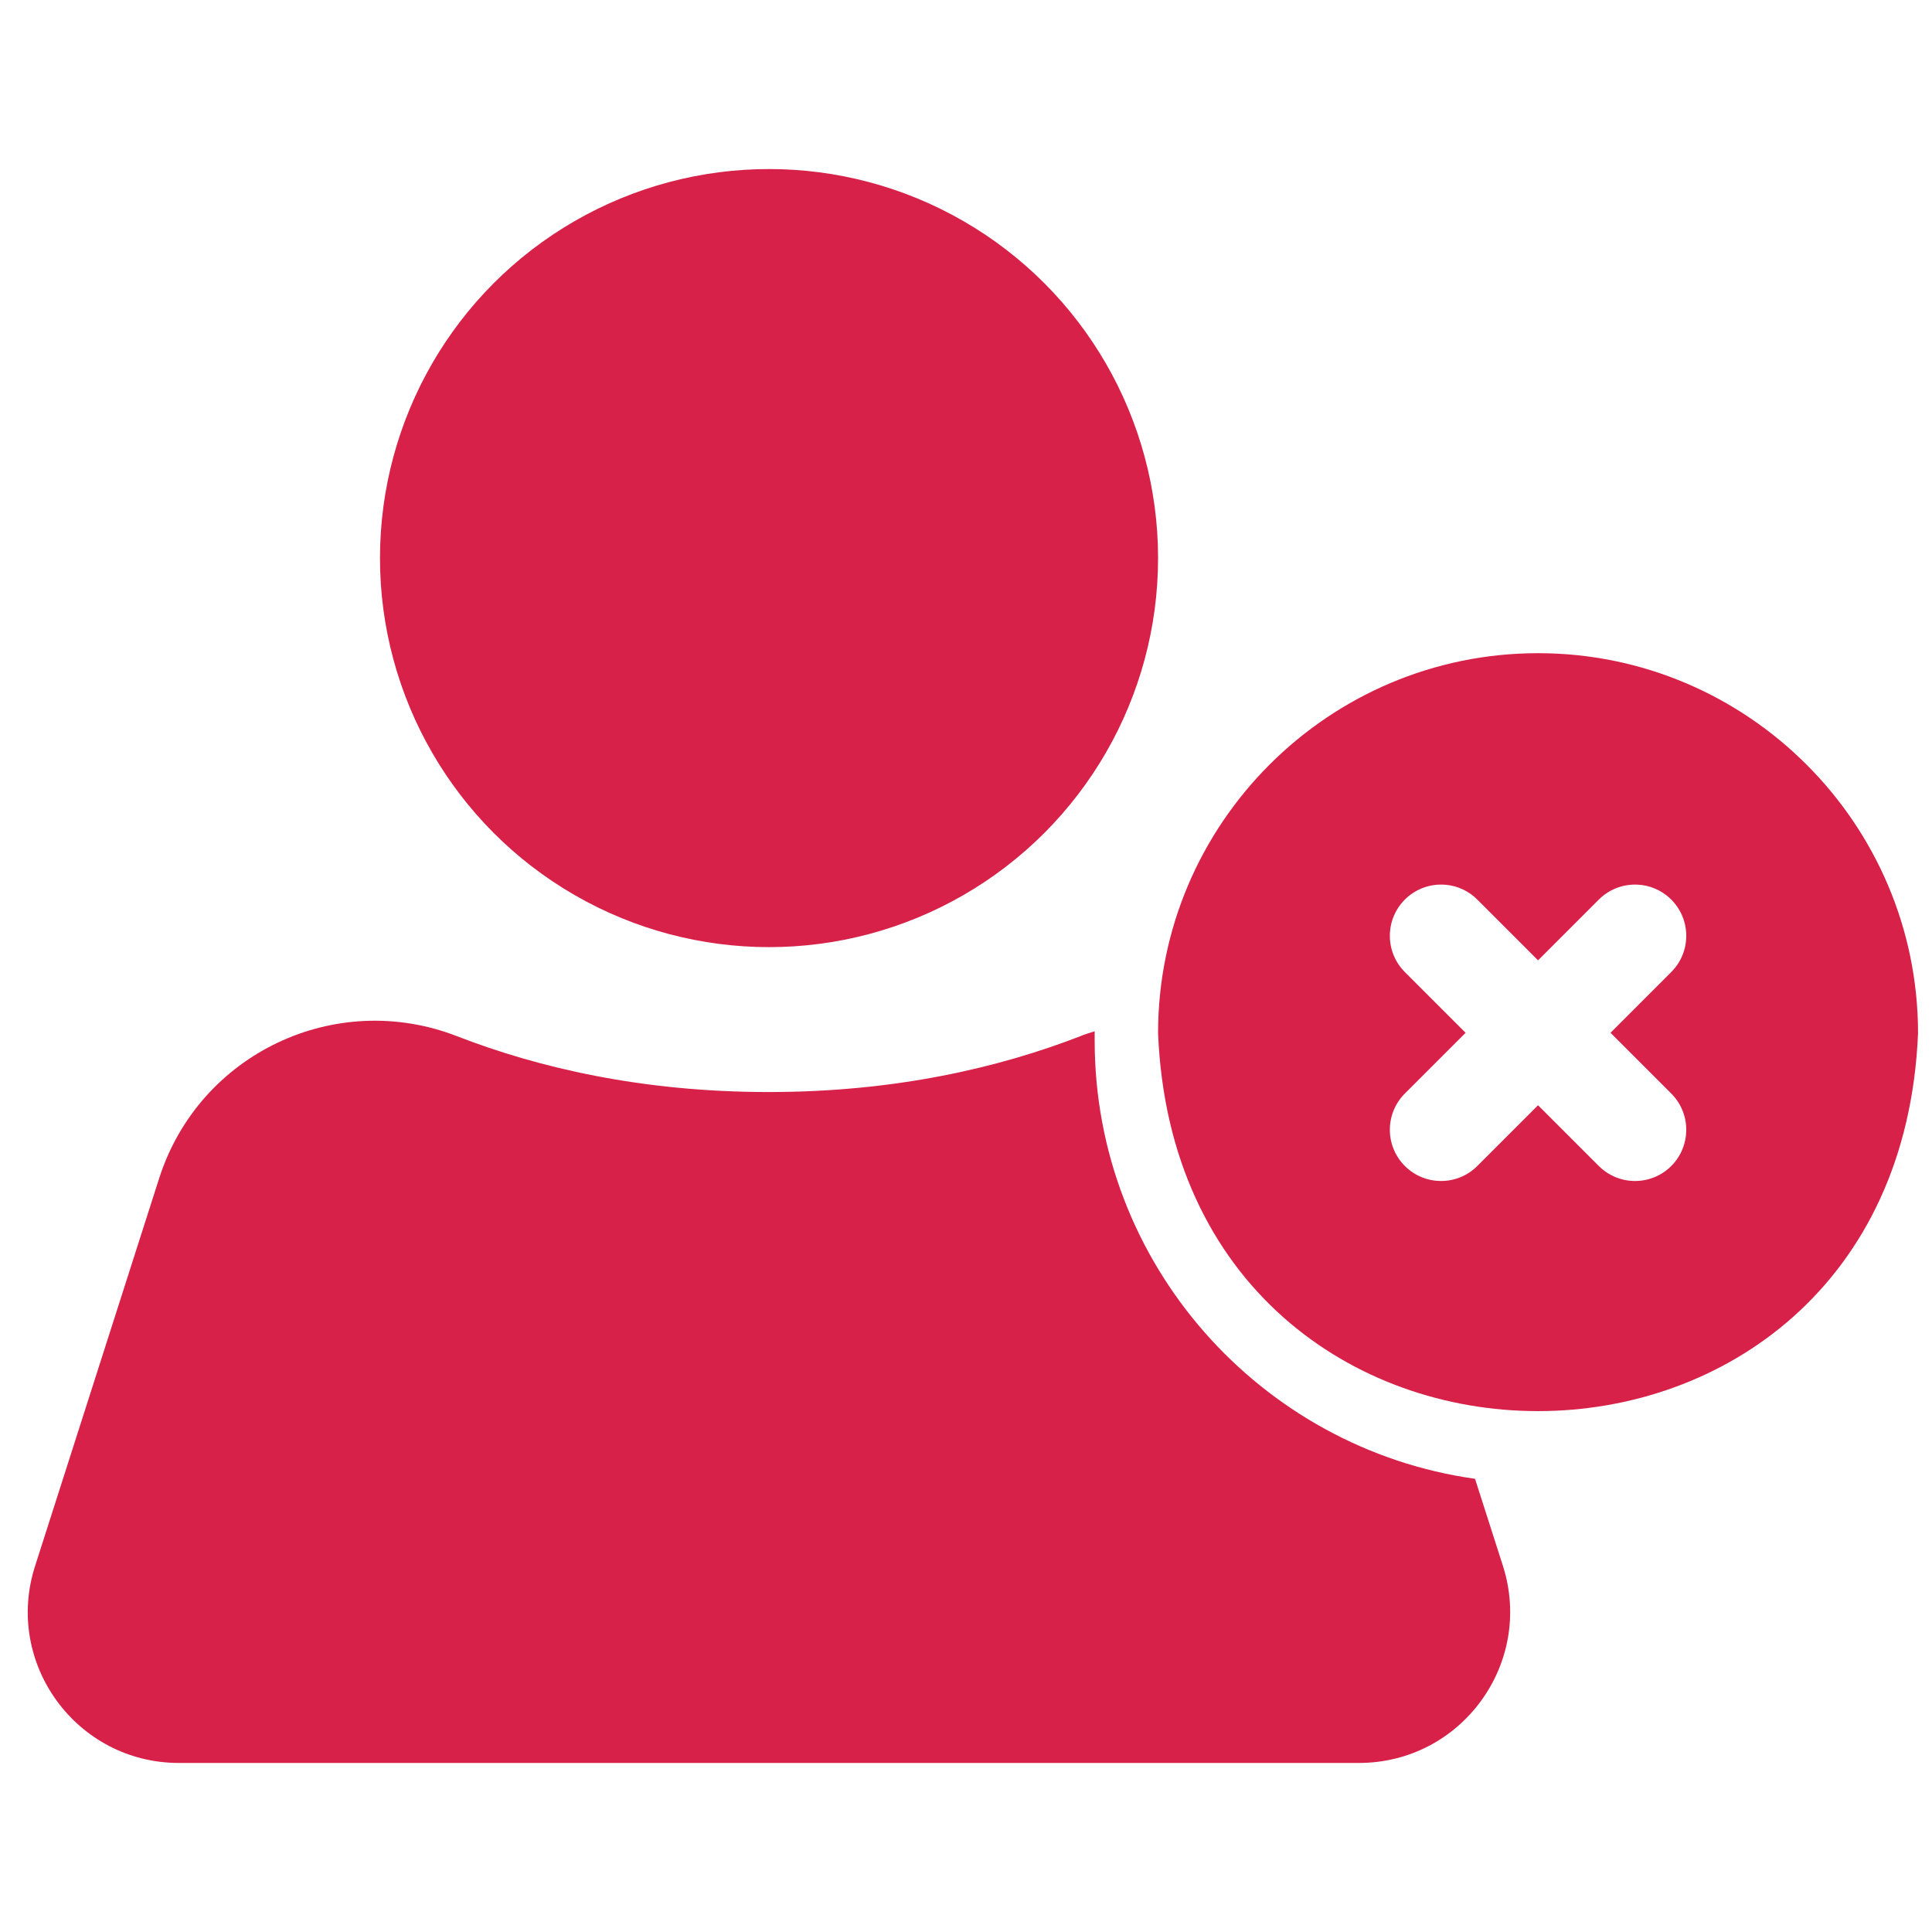 <?xml version="1.0" encoding="UTF-8"?>
<svg xmlns="http://www.w3.org/2000/svg" version="1.1" viewBox="0 0 512 512">
  <defs>
    <style>
      .cls-1 {
        fill: #d82149;
      }
    </style>
  </defs>
  <!-- Generator: Adobe Illustrator 28.6.0, SVG Export Plug-In . SVG Version: 1.2.0 Build 709)  -->
  <g>
    <g id="Layer_2">
      <g id="Icon">
        <g id="UserCheckCircle">
          <path class="cls-1" d="M360.1,467.2H47.4c-27.1,0-46.4-26.4-38.1-52.2l32.9-102.8c10.6-33,46.7-50.1,78.9-37.6,21.4,8.3,48.9,14.8,82.6,14.8s61.2-6.5,82.6-14.8c1.2-.5,2.5-.9,3.8-1.3v2.5c0,59.1,43.9,108.1,100.8,116.1l7.4,23.1c8.2,25.8-11,52.2-38.2,52.2h0Z"/>
          <circle class="cls-1" cx="203.8" cy="147.9" r="103.1"/>
          <path class="cls-1" d="M407.6,173.1c-55.5,0-100.7,45.2-100.7,100.7,5.5,133.6,195.9,133.5,201.4,0,0-55.5-45.2-100.7-100.7-100.7h0ZM442.9,289.8c5.3,5.3,5.3,13.9,0,19.2-5.3,5.3-13.9,5.3-19.2,0l-16.1-16.1-16.1,16.1c-5.3,5.3-13.9,5.3-19.2,0-5.3-5.3-5.3-13.9,0-19.2l16.1-16.1-16.1-16.1c-5.3-5.3-5.3-13.9,0-19.2,5.3-5.3,13.9-5.3,19.2,0l16.1,16.1,16.1-16.1c5.3-5.3,13.9-5.3,19.2,0,5.3,5.3,5.3,13.9,0,19.2l-16.1,16.1,16.1,16.1Z"/>
        </g>
      </g>
    </g>
  </g>
</svg>
